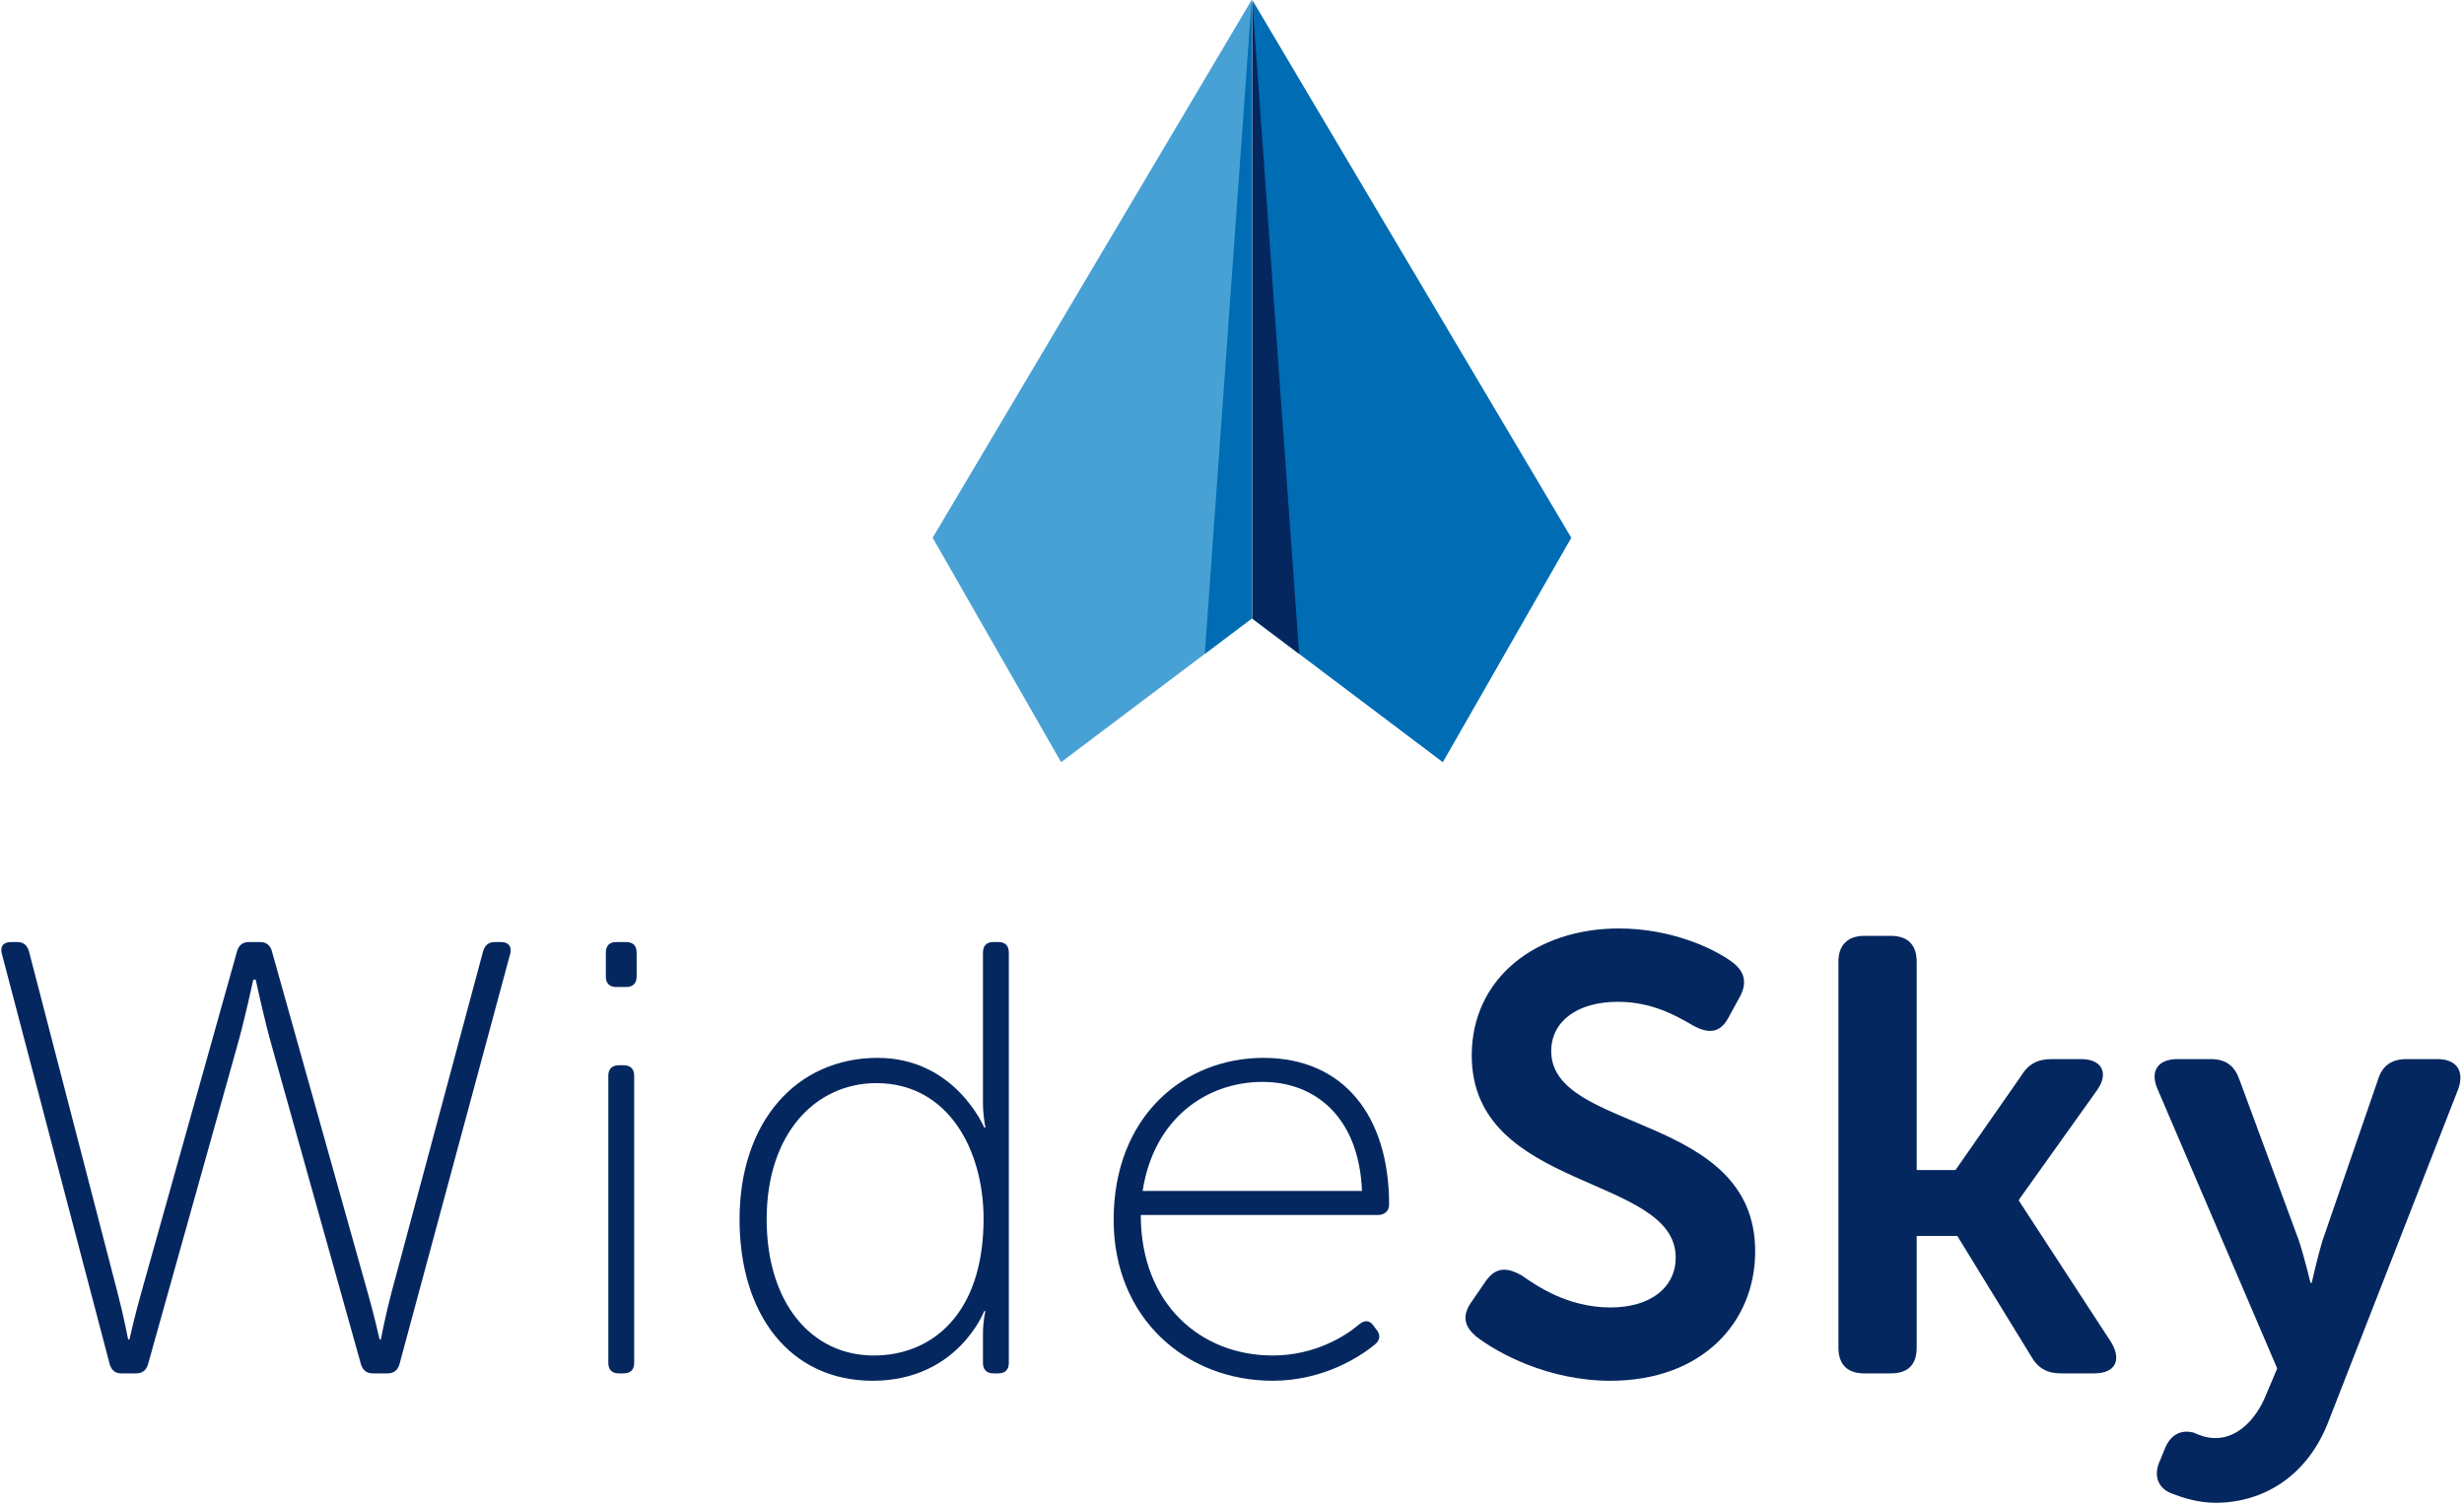 <?xml version="1.0" encoding="UTF-8"?>
<svg height="113.386pt" version="1.1" width="185.539pt" xmlns:xlink="http://www.w3.org/1999/xlink" xmlns="http://www.w3.org/2000/svg" xmlns:inkscape="http://www.inkscape.org/namespaces/inkscape" viewBox="0 0 185.539 113.386">
 <defs>
  <clipPath id="Clip0">
   <path d="M0 0 L185.95 0 L185.95 113.386 L0 113.386 L0 0 Z"/>
  </clipPath>
 </defs>
 <g inkscape:label="Background" inkscape:groupmode="layer" id="Background">
  <g transform="translate(0, 0) scale(0.998, 0.998)" clip-path="url(#Clip0)" clip-rule="evenodd" id="Group11" style="fill:none; stroke:none">
   <path transform="translate(0, 71.077)" d="M0.139 0.884 C0 0.325 0.233 0 0.837 0 L1.302 0 C1.767 0 2.046 0.231 2.185 0.697 L8.88 26.501 C9.3 28.082 9.67 29.987 9.67 29.987 L9.764 29.987 C9.764 29.987 10.182 28.128 10.647 26.501 L17.9 0.65 C18.04 0.231 18.318 0 18.784 0 L19.621 0 C20.085 0 20.365 0.231 20.503 0.65 L27.757 26.501 C28.222 28.128 28.642 29.987 28.642 29.987 L28.733 29.987 C28.733 29.987 29.105 28.082 29.523 26.501 L36.451 0.697 C36.591 0.231 36.869 0 37.335 0 L37.8 0 C38.357 0 38.636 0.325 38.496 0.884 L30.129 31.895 C29.989 32.312 29.71 32.545 29.245 32.545 L28.129 32.545 C27.664 32.545 27.385 32.312 27.245 31.895 L20.55 7.996 C19.946 5.905 19.295 2.836 19.295 2.836 L19.109 2.836 C19.109 2.836 18.458 5.905 17.853 7.996 L11.158 31.895 C11.019 32.312 10.74 32.545 10.275 32.545 L9.16 32.545 C8.695 32.545 8.416 32.312 8.276 31.848 L0.139 0.884 Z" style="fill:#04275f; fill-rule:evenodd;stroke:none;"/>
   <path transform="translate(45.711, 71.077)" d="M0 2.603 L0 0.79 C0 0.277 0.277 0 0.789 0 L1.533 0 C2.045 0 2.324 0.277 2.324 0.79 L2.324 2.603 C2.324 3.115 2.045 3.393 1.533 3.393 L0.789 3.393 C0.277 3.393 0 3.115 0 2.603 Z M0.187 10.088 C0.187 9.577 0.464 9.298 0.975 9.298 L1.348 9.298 C1.859 9.298 2.138 9.577 2.138 10.088 L2.138 31.755 C2.138 32.265 1.859 32.545 1.348 32.545 L0.975 32.545 C0.464 32.545 0.187 32.265 0.187 31.755 L0.187 10.088 Z" style="fill:#04275f; fill-rule:evenodd;stroke:none;"/>
   <path transform="translate(55.8, 71.077)" d="M10.415 8.74 C16.273 8.74 18.458 13.994 18.458 13.994 L18.551 13.994 C18.551 13.994 18.365 13.156 18.365 12.089 L18.365 0.79 C18.365 0.277 18.645 0 19.155 0 L19.527 0 C20.038 0 20.317 0.277 20.317 0.79 L20.317 31.755 C20.317 32.265 20.038 32.545 19.527 32.545 L19.155 32.545 C18.645 32.545 18.365 32.265 18.365 31.755 L18.365 29.616 C18.365 28.546 18.551 27.849 18.551 27.849 L18.458 27.849 C18.458 27.849 16.458 33.102 10.043 33.102 C3.812 33.102 0 28.128 0 20.922 C0 13.529 4.324 8.74 10.415 8.74 M10.135 31.197 C14.412 31.197 18.411 28.175 18.411 20.876 C18.411 15.715 15.761 10.646 10.322 10.646 C5.765 10.646 2.045 14.411 2.045 20.922 C2.045 27.198 5.393 31.197 10.135 31.197 " style="fill:#04275f; fill-rule:evenodd;stroke:none;"/>
   <path transform="translate(84.026, 79.817)" d="M11.298 0 C17.341 0 20.783 4.371 20.783 11.066 C20.783 11.576 20.41 11.855 19.945 11.855 L2.046 11.855 C2.046 18.598 6.603 22.456 11.995 22.456 C15.203 22.456 17.529 20.969 18.551 20.085 C18.969 19.759 19.342 19.806 19.62 20.225 L19.9 20.596 C20.133 20.922 20.086 21.34 19.713 21.62 C18.598 22.55 15.808 24.361 11.995 24.361 C5.439 24.361 0 19.621 0 12.227 C0 4.371 5.347 0 11.298 0 Z M18.738 10.042 C18.505 4.371 15.11 1.813 11.252 1.813 C6.974 1.813 3.023 4.603 2.186 10.042 L18.738 10.042 Z" style="fill:#04275f; fill-rule:evenodd;stroke:none;"/>
   <path transform="translate(110.159, 70.053)" d="M0.931 28.082 L1.952 26.594 C2.696 25.572 3.488 25.526 4.65 26.176 C5.719 26.92 8.09 28.595 11.346 28.595 C14.415 28.595 16.274 27.059 16.274 24.828 C16.274 18.551 0.885 19.853 0.885 9.578 C0.885 3.766 5.719 0 11.996 0 C15.903 0 19.11 1.488 20.505 2.511 C21.527 3.255 21.666 4.139 21.11 5.161 L20.272 6.695 C19.576 8.043 18.599 7.858 17.622 7.346 C16.274 6.555 14.461 5.534 11.904 5.534 C8.834 5.534 6.882 7.021 6.882 9.253 C6.882 15.436 22.271 13.855 22.271 24.362 C22.271 29.71 18.274 34.126 11.346 34.126 C6.649 34.126 2.836 32.035 1.209 30.779 C0.465 30.129 0 29.339 0.931 28.082 " style="fill:#04275f; fill-rule:evenodd;stroke:none;"/>
   <path transform="translate(138.71, 70.611)" d="M0 1.954 C0 0.698 0.697 0 1.952 0 L3.953 0 C5.253 0 5.905 0.698 5.905 1.954 L5.905 17.67 L8.833 17.67 L13.762 10.601 C14.321 9.671 15.017 9.299 16.086 9.299 L18.318 9.299 C19.899 9.299 20.412 10.369 19.528 11.625 L13.623 19.902 L13.623 19.993 L20.595 30.687 C21.387 32.035 20.876 33.011 19.295 33.011 L16.785 33.011 C15.715 33.011 15.017 32.593 14.506 31.664 L8.972 22.644 L5.905 22.644 L5.905 31.06 C5.905 32.36 5.253 33.011 3.953 33.011 L1.952 33.011 C0.697 33.011 0 32.36 0 31.06 L0 1.954 Z" style="fill:#04275f; fill-rule:evenodd;stroke:none;"/>
   <path transform="translate(162.192, 79.91)" d="M3.302 28.175 C3.72 28.362 4.277 28.594 4.975 28.594 C6.696 28.594 8.043 27.106 8.741 25.433 L9.625 23.339 L0.604 2.279 C0 0.931 0.604 0 2.092 0 L4.603 0 C5.765 0 6.418 0.511 6.788 1.582 L11.252 13.67 C11.67 14.925 12.136 16.877 12.136 16.877 L12.229 16.877 C12.229 16.877 12.647 15.018 13.019 13.762 L17.203 1.628 C17.529 0.511 18.227 0 19.388 0 L21.713 0 C23.154 0 23.759 0.884 23.295 2.232 L13.53 27.245 C11.903 31.57 8.463 33.476 4.975 33.476 C3.674 33.476 2.512 33.103 1.675 32.78 C0.558 32.359 0.28 31.337 0.791 30.267 L1.209 29.246 C1.721 28.175 2.512 27.989 3.302 28.175 " style="fill:#04275f; fill-rule:evenodd;stroke:none;"/>
   <path transform="translate(94.487, 0)" d="M0 0 L24.068 40.575 L14.376 57.507 L0 46.672 L0 0 Z" style="fill:#006cb3; fill-rule:evenodd;stroke:none;"/>
   <path transform="translate(70.37, 0)" d="M24.068 0 L0 40.575 L9.691 57.507 L24.068 46.672 L24.068 0 Z" style="fill:#48a1d4; fill-rule:evenodd;stroke:none;"/>
   <path transform="translate(90.903, 0)" d="M3.534 0 L0 49.335 L3.534 46.672 L3.534 0 Z" style="fill:#006cb3; fill-rule:evenodd;stroke:none;"/>
   <path transform="translate(94.487, 0)" d="M0 0 L3.534 49.335 L0 46.672 L0 0 Z" style="fill:#04275f; fill-rule:evenodd;stroke:none;"/>
  </g>
 </g>
</svg>
